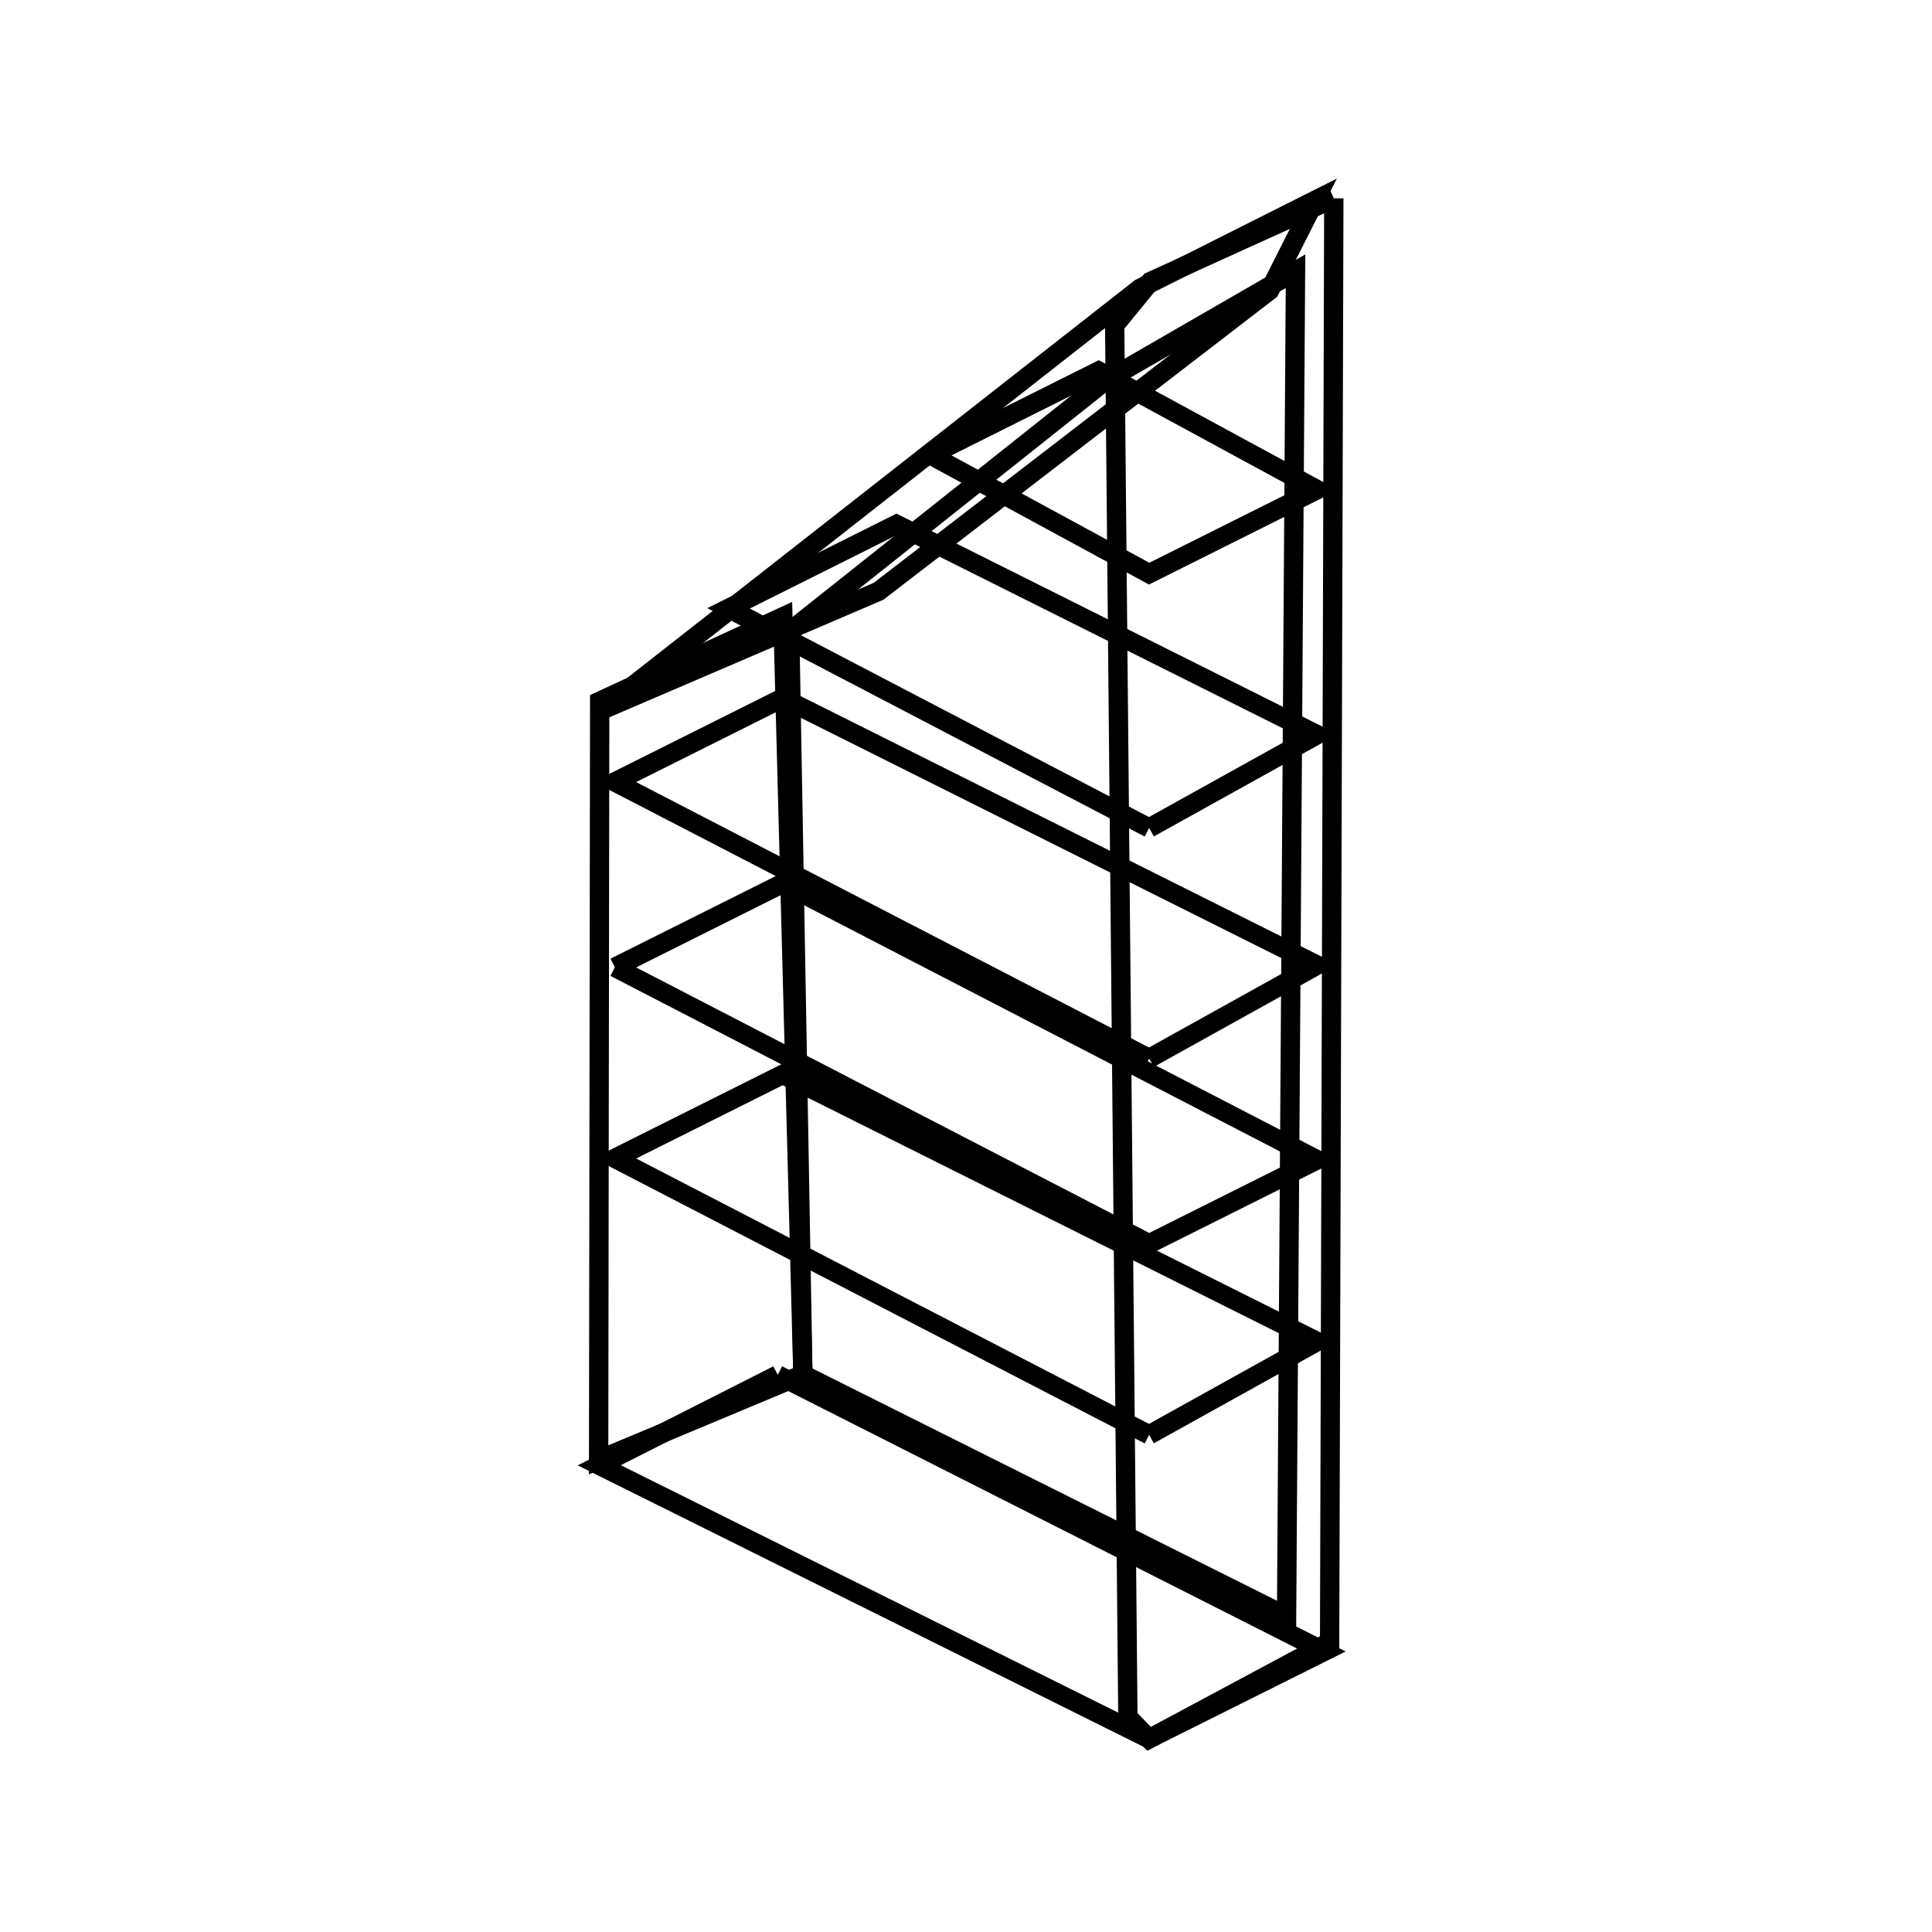 <svg xmlns:svg="http://www.w3.org/2000/svg" viewBox="0 0 100 100"><svg:g><svg:path d="M 48.169,23.552 L 59.48,29.692 L 68.173,25.346 L 56.861,19.206 L 48.169,23.552 L 48.169,23.552" fill="none" stroke="black" /><svg:path d="M 59.48,42.857 L 68.173,38.027 L 46.402,27.142 L 37.71,31.488 L 59.48,42.857 L 59.48,42.857" fill="none" stroke="black" /><svg:path d="M 59.48,54.785 L 68.173,49.955 L 40.516,36.127 L 31.824,40.473 L 59.48,54.785 L 59.48,54.785" fill="none" stroke="black" /><svg:path d="M 31.824,50.066 L 59.48,64.378 L 68.173,60.032 L 40.516,45.72 L 31.824,50.066 L 31.824,50.066" fill="none" stroke="black" /><svg:path d="M 59.48,74.268 L 68.173,69.438 L 40.516,55.61 L 31.824,59.956 L 59.48,74.268 L 59.48,74.268" fill="none" stroke="black" /><svg:g><svg:path d="M 69.038,10.265 L 59.547,14.571 L 57.696,16.835 L 58.379,88.879 L 59.477,90.0 L 68.821,84.992 L 69.038,10.265 L 69.038,10.265" fill="none" stroke="black" /><svg:path d="M 31.157,36.748 L 45.476,30.603 L 65.713,15.033 L 68.066,10.37 L 59.014,14.923 L 31.157,36.748 L 31.157,36.748" fill="none" stroke="black" /><svg:path d="M 57.157,19.751 L 40.876,32.685 L 41.558,71.143 L 66.593,83.661 L 67.055,14.038 L 57.157,19.751 L 57.157,19.751" fill="none" stroke="black" /><svg:path d="M 41.558,71.143 L 40.522,31.926 L 31.04,36.295 L 30.985,75.561 L 41.558,71.143 L 41.558,71.143" fill="none" stroke="black" /><svg:path d="M 40.255,71.165 L 31.019,75.843 L 59.477,90.0 L 68.536,85.477 L 40.255,71.165 L 40.255,71.165" fill="none" stroke="black" /></svg:g></svg:g></svg>